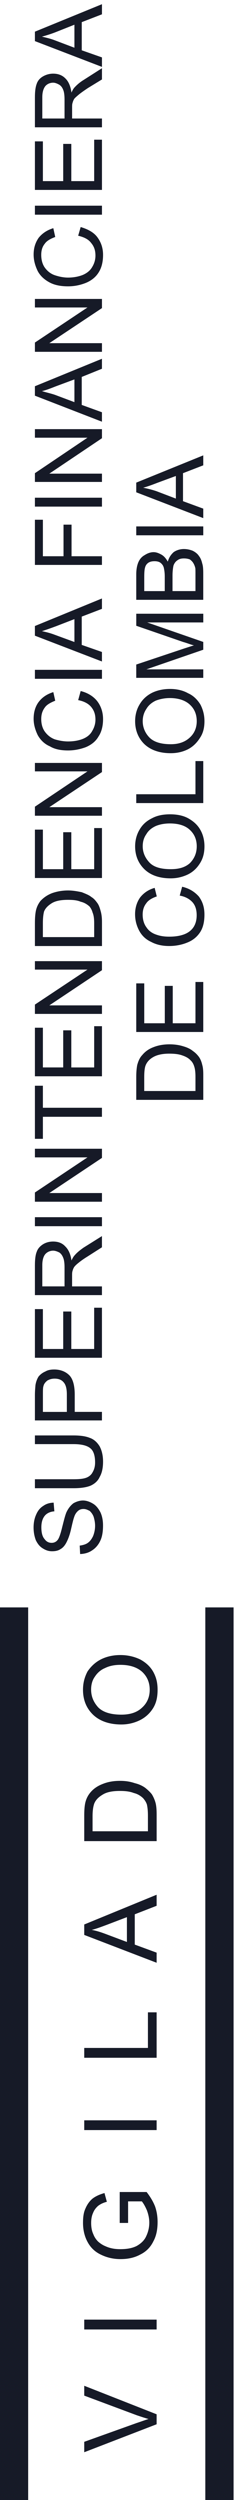 <?xml version="1.0" encoding="utf-8"?>
<!-- Generator: Adobe Illustrator 16.0.3, SVG Export Plug-In . SVG Version: 6.00 Build 0)  -->
<!DOCTYPE svg PUBLIC "-//W3C//DTD SVG 1.1//EN" "http://www.w3.org/Graphics/SVG/1.1/DTD/svg11.dtd">
<svg version="1.1" id="Capa_1" xmlns="http://www.w3.org/2000/svg" xmlns:xlink="http://www.w3.org/1999/xlink" x="0px" y="0px"
	 width="14.542px" height="152.5px" viewBox="0 0 14.542 152.5" enable-background="new 0 0 14.542 152.5" xml:space="preserve">
<path fill-rule="evenodd" clip-rule="evenodd" fill="#161A27" d="M7.414,104.593c0.563,0,0.972-0.146,1.275-0.437
	c0.306-0.281,0.458-0.647,0.458-1.08c0-0.44-0.152-0.801-0.458-1.092c-0.313-0.28-0.751-0.429-1.335-0.429
	c-0.355,0-0.671,0.062-0.937,0.196c-0.267,0.109-0.478,0.302-0.625,0.533c-0.159,0.216-0.225,0.5-0.225,0.774
	c0,0.429,0.153,0.778,0.428,1.085C6.281,104.437,6.752,104.593,7.414,104.593 M7.414,105.193c-0.73,0-1.315-0.204-1.725-0.593
	c-0.416-0.4-0.618-0.912-0.618-1.524c0-0.414,0.094-0.767,0.273-1.112c0.211-0.315,0.487-0.574,0.827-0.745
	c0.355-0.179,0.761-0.262,1.183-0.262c0.461,0,0.86,0.1,1.217,0.271c0.35,0.192,0.618,0.437,0.8,0.766
	c0.188,0.349,0.258,0.678,0.258,1.082c0,0.423-0.069,0.785-0.271,1.116c-0.21,0.337-0.489,0.585-0.838,0.753
	C8.166,105.112,7.802,105.193,7.414,105.193 M9.038,111.707v-0.946c0-0.278-0.02-0.5-0.063-0.687
	c-0.055-0.167-0.149-0.29-0.235-0.389c-0.144-0.133-0.32-0.254-0.567-0.313c-0.234-0.093-0.517-0.125-0.844-0.125
	c-0.465,0-0.817,0.069-1.064,0.23c-0.255,0.152-0.417,0.321-0.506,0.539c-0.06,0.17-0.103,0.414-0.103,0.767v0.924H9.038z
	 M9.57,112.308H5.147v-1.547c0-0.33,0.018-0.583,0.06-0.775c0.054-0.248,0.163-0.469,0.322-0.654
	c0.192-0.229,0.447-0.398,0.752-0.514c0.312-0.126,0.656-0.187,1.058-0.187c0.345,0,0.639,0.052,0.896,0.141
	c0.26,0.062,0.464,0.161,0.634,0.281c0.17,0.137,0.306,0.264,0.41,0.399c0.093,0.152,0.175,0.332,0.229,0.533
	c0.052,0.211,0.063,0.445,0.063,0.731V112.308z M7.754,118.46v-1.515l-1.227,0.468c-0.376,0.14-0.68,0.253-0.924,0.31
	c0.289,0.051,0.559,0.14,0.841,0.245L7.754,118.46z M9.57,119.728l-4.423-1.698v-0.637l4.423-1.815v0.674l-1.336,0.52v1.848
	l1.336,0.491V119.728z M9.57,125.523H5.147v-0.6h3.891v-2.171H9.57V125.523z M5.147,129.934v-0.595H9.57v0.595H5.147z
	 M7.825,135.599H7.314v-1.887h1.644c0.231,0.299,0.401,0.584,0.518,0.882c0.107,0.311,0.153,0.626,0.153,0.947
	c0,0.435-0.069,0.834-0.258,1.18c-0.182,0.372-0.45,0.636-0.811,0.811c-0.346,0.188-0.745,0.273-1.196,0.273
	c-0.422,0-0.821-0.086-1.202-0.273c-0.369-0.175-0.633-0.434-0.817-0.782c-0.18-0.33-0.273-0.728-0.273-1.15
	c0-0.327,0.029-0.622,0.144-0.87c0.11-0.264,0.266-0.475,0.441-0.618c0.191-0.146,0.424-0.25,0.727-0.338l0.145,0.534
	c-0.229,0.059-0.397,0.145-0.531,0.246c-0.119,0.105-0.237,0.243-0.307,0.424c-0.086,0.182-0.121,0.394-0.121,0.622
	c0,0.254,0.039,0.489,0.131,0.682c0.07,0.19,0.193,0.361,0.311,0.469c0.142,0.12,0.288,0.212,0.435,0.269
	c0.285,0.132,0.587,0.178,0.895,0.178c0.396,0,0.731-0.053,1.014-0.197c0.244-0.141,0.454-0.321,0.575-0.589
	c0.124-0.261,0.191-0.541,0.191-0.834c0-0.246-0.053-0.492-0.144-0.743c-0.107-0.248-0.203-0.415-0.311-0.552h-0.84V135.599z
	 M5.147,142.097v-0.601H9.57v0.601H5.147z M9.57,147.879l-4.423,1.707v-0.636l3.205-1.148c0.276-0.089,0.516-0.183,0.726-0.244
	c-0.226-0.061-0.472-0.145-0.726-0.23l-3.205-1.196v-0.601l4.423,1.74V147.879z"/>
<path fill-rule="evenodd" clip-rule="evenodd" fill="#161A27" d="M4.547,2.912V1.507L3.411,1.958
	C3.07,2.092,2.773,2.175,2.562,2.237c0.251,0.057,0.519,0.118,0.784,0.22L4.547,2.912z M6.229,4.08L2.133,2.508V1.932l4.097-1.676
	v0.617L4.995,1.351v1.717l1.235,0.434V4.08z M3.943,7.229V6.064c0-0.252-0.027-0.454-0.082-0.583
	C3.805,5.337,3.73,5.238,3.619,5.167C3.5,5.101,3.374,5.044,3.246,5.044c-0.176,0-0.356,0.071-0.474,0.207
	c-0.12,0.152-0.187,0.372-0.187,0.676v1.302H3.943z M6.229,7.766H2.133v-1.81c0-0.374,0.034-0.643,0.109-0.841
	c0.065-0.198,0.197-0.345,0.379-0.452c0.191-0.111,0.407-0.171,0.625-0.171c0.299,0,0.549,0.092,0.735,0.278
	c0.202,0.188,0.33,0.474,0.387,0.878c0.062-0.146,0.129-0.26,0.198-0.327C4.708,5.167,4.896,5.006,5.1,4.883l1.13-0.722v0.685
	l-0.86,0.526c-0.242,0.162-0.44,0.302-0.562,0.404C4.69,5.878,4.585,5.963,4.533,6.034C4.481,6.124,4.449,6.209,4.43,6.291
	c-0.024,0.06-0.024,0.162-0.024,0.303v0.635h1.824V7.766z M6.229,11.585H2.133V8.624h0.488v2.424h1.241v-2.27h0.495v2.27h1.397
	V8.521h0.476V11.585z M2.133,13.096v-0.549h4.097v0.549H2.133z M4.776,14.379l0.153-0.53c0.44,0.132,0.792,0.318,1.015,0.615
	c0.227,0.305,0.353,0.654,0.353,1.084c0,0.442-0.094,0.803-0.278,1.083c-0.172,0.275-0.438,0.487-0.77,0.624
	c-0.353,0.141-0.716,0.212-1.092,0.212c-0.435,0-0.811-0.071-1.113-0.23c-0.322-0.17-0.572-0.394-0.736-0.693
	c-0.15-0.311-0.254-0.643-0.254-1.015c0-0.402,0.104-0.731,0.31-1.027c0.223-0.273,0.515-0.468,0.894-0.584l0.117,0.538
	c-0.293,0.109-0.516,0.231-0.64,0.413c-0.148,0.18-0.215,0.4-0.215,0.68c0,0.319,0.08,0.59,0.231,0.793
	c0.16,0.212,0.354,0.363,0.595,0.446c0.258,0.086,0.536,0.145,0.811,0.145c0.335,0,0.64-0.059,0.9-0.161
	c0.263-0.114,0.458-0.274,0.577-0.487c0.125-0.204,0.198-0.438,0.198-0.693c0-0.308-0.077-0.551-0.262-0.77
	C5.402,14.594,5.132,14.464,4.776,14.379 M6.229,21.461H2.133v-0.565l3.211-2.14H2.133v-0.521h4.097v0.559l-3.216,2.139h3.216
	V21.461z M4.547,24.531v-1.387l-1.137,0.422c-0.34,0.135-0.637,0.248-0.849,0.29c0.251,0.082,0.519,0.135,0.784,0.224L4.547,24.531z
	 M6.229,25.724l-4.097-1.588v-0.575l4.097-1.677v0.61l-1.235,0.499V24.7l1.235,0.448V25.724z M6.229,29.398H2.133v-0.534L5.344,26.7
	H2.133v-0.523h4.097v0.554l-3.216,2.161h3.216V29.398z M2.133,30.903V30.36h4.097v0.543H2.133z M6.229,34.46H2.133v-2.756h0.488
	v2.227h1.26v-1.928h0.491v1.928h1.857V34.46z M4.547,39.162v-1.396l-1.137,0.439c-0.34,0.127-0.637,0.228-0.849,0.296
	c0.251,0.051,0.519,0.118,0.784,0.22L4.547,39.162z M6.229,40.351l-4.097-1.575v-0.589l4.097-1.681v0.634l-1.235,0.473v1.726
	l1.235,0.432V40.351z M2.133,41.407v-0.548h4.097v0.548H2.133z M4.776,42.708l0.153-0.555c0.44,0.107,0.792,0.335,1.015,0.622
	c0.227,0.298,0.353,0.668,0.353,1.091c0,0.424-0.094,0.789-0.278,1.061c-0.172,0.301-0.438,0.505-0.77,0.648
	c-0.353,0.132-0.716,0.203-1.092,0.203c-0.435,0-0.811-0.071-1.113-0.254c-0.322-0.136-0.572-0.382-0.736-0.676
	c-0.15-0.306-0.254-0.646-0.254-0.999c0-0.406,0.104-0.759,0.31-1.032c0.223-0.292,0.515-0.48,0.894-0.599l0.117,0.524
	c-0.293,0.12-0.516,0.238-0.64,0.421c-0.148,0.202-0.215,0.417-0.215,0.702c0,0.311,0.08,0.576,0.231,0.78
	c0.16,0.212,0.354,0.363,0.595,0.454c0.258,0.077,0.536,0.129,0.811,0.129c0.335,0,0.64-0.052,0.9-0.154
	c0.263-0.108,0.458-0.262,0.577-0.486c0.125-0.206,0.198-0.441,0.198-0.687c0-0.315-0.077-0.552-0.262-0.778
	C5.402,42.921,5.132,42.775,4.776,42.708 M6.229,49.76H2.133v-0.552l3.211-2.154H2.133v-0.516h4.097v0.558l-3.216,2.141h3.216V49.76
	z M6.229,53.558H2.133v-2.952h0.488v2.414h1.241v-2.255h0.495v2.255h1.397v-2.509h0.476V53.558z M5.754,57.163v-0.862
	c0-0.273-0.033-0.491-0.098-0.636c-0.037-0.15-0.117-0.284-0.188-0.371c-0.143-0.125-0.309-0.237-0.539-0.289
	c-0.204-0.09-0.467-0.115-0.773-0.115c-0.435,0-0.764,0.063-0.997,0.208c-0.217,0.137-0.387,0.298-0.468,0.508
	c-0.04,0.15-0.071,0.39-0.071,0.701v0.856H5.754z M6.229,57.708H2.133v-1.401c0-0.331,0.023-0.563,0.057-0.741
	c0.052-0.239,0.142-0.424,0.282-0.608c0.191-0.204,0.419-0.364,0.708-0.476c0.285-0.101,0.617-0.165,0.978-0.165
	c0.306,0,0.588,0.056,0.838,0.107c0.22,0.091,0.44,0.169,0.586,0.293c0.173,0.104,0.269,0.236,0.372,0.376
	c0.084,0.114,0.146,0.288,0.199,0.491c0.052,0.18,0.078,0.392,0.078,0.655V57.708z M6.229,61.848H2.133v-0.568l3.211-2.134H2.133
	V58.63h4.097v0.552l-3.216,2.146h3.216V61.848z M6.229,65.653H2.133V62.69h0.488v2.423h1.241v-2.263l0.495,0v2.264h1.397v-2.517
	h0.476V65.653z M6.229,68.124H2.621v1.344H2.133v-3.239h0.488v1.344h3.608V68.124z M6.229,73.305l-4.097,0v-0.562L5.345,70.6H2.133
	v-0.527h4.097v0.558l-3.216,2.144l3.216,0V73.305z M2.133,74.798v-0.55l4.097,0v0.55H2.133z M3.943,78.468v-1.166
	c0-0.253-0.026-0.441-0.081-0.577c-0.057-0.145-0.132-0.252-0.243-0.327c-0.119-0.057-0.245-0.108-0.373-0.108
	c-0.176,0-0.355,0.074-0.474,0.208c-0.12,0.137-0.187,0.373-0.187,0.668v1.303H3.943z M6.229,79.002H2.133v-1.816
	c0-0.35,0.034-0.643,0.109-0.822c0.064-0.195,0.197-0.34,0.379-0.459c0.191-0.12,0.407-0.172,0.625-0.172
	c0.299,0,0.55,0.089,0.735,0.291c0.202,0.194,0.33,0.468,0.387,0.865c0.062-0.134,0.13-0.255,0.198-0.321
	c0.143-0.17,0.33-0.314,0.533-0.459l1.13-0.708v0.683l-0.86,0.549c-0.241,0.148-0.439,0.289-0.562,0.392
	c-0.117,0.09-0.223,0.191-0.274,0.263c-0.052,0.079-0.084,0.174-0.104,0.249c-0.024,0.078-0.024,0.165-0.024,0.306v0.627h1.824
	V79.002z M6.229,82.823H2.133v-2.968h0.488v2.432h1.241v-2.285h0.495v2.285h1.396V79.77h0.476V82.823z M4.084,86.126v-1.069
	c0-0.358-0.068-0.599-0.202-0.743c-0.126-0.152-0.315-0.218-0.542-0.218c-0.18,0-0.312,0.042-0.449,0.118
	c-0.118,0.1-0.208,0.201-0.238,0.348c-0.031,0.085-0.031,0.26-0.031,0.5v1.064H4.084z M6.229,86.646H2.133v-1.544
	c0-0.263,0.023-0.468,0.034-0.616c0.032-0.194,0.098-0.373,0.191-0.52c0.097-0.115,0.228-0.227,0.414-0.306
	c0.152-0.091,0.332-0.122,0.544-0.122c0.345,0,0.659,0.11,0.887,0.322c0.236,0.21,0.363,0.622,0.363,1.2v1.064h1.663V86.646z
	 M2.133,88.094v-0.533h2.358c0.405,0,0.735,0.044,0.989,0.146c0.241,0.081,0.438,0.25,0.6,0.504c0.133,0.24,0.217,0.557,0.217,0.945
	s-0.067,0.702-0.208,0.941c-0.112,0.252-0.32,0.423-0.56,0.531c-0.256,0.102-0.6,0.153-1.038,0.153H2.133v-0.548h2.358
	c0.363,0,0.608-0.027,0.782-0.093c0.171-0.065,0.308-0.181,0.383-0.331c0.103-0.173,0.154-0.367,0.154-0.599
	c0-0.4-0.089-0.694-0.271-0.849c-0.194-0.176-0.535-0.27-1.048-0.27H2.133z M4.896,94.796l-0.027-0.514
	c0.202-0.027,0.38-0.081,0.5-0.17c0.131-0.093,0.234-0.232,0.32-0.415c0.069-0.176,0.121-0.39,0.121-0.628
	c0-0.202-0.042-0.387-0.089-0.547c-0.065-0.169-0.152-0.271-0.241-0.357c-0.136-0.066-0.231-0.118-0.381-0.118
	c-0.104,0-0.23,0.025-0.331,0.118c-0.078,0.066-0.179,0.188-0.235,0.371c-0.042,0.105-0.104,0.355-0.188,0.728
	c-0.085,0.383-0.189,0.631-0.262,0.777c-0.103,0.214-0.228,0.367-0.38,0.45c-0.146,0.103-0.33,0.136-0.525,0.136
	c-0.202,0-0.378-0.059-0.558-0.172c-0.195-0.115-0.32-0.279-0.432-0.504c-0.085-0.231-0.137-0.481-0.137-0.776
	c0-0.283,0.052-0.553,0.155-0.779c0.099-0.236,0.237-0.414,0.444-0.541c0.18-0.129,0.391-0.187,0.627-0.195l0.045,0.532
	c-0.254,0.012-0.466,0.121-0.584,0.266c-0.136,0.165-0.211,0.395-0.211,0.707c0,0.345,0.069,0.575,0.194,0.716
	c0.116,0.161,0.253,0.232,0.437,0.232c0.144,0,0.265-0.058,0.35-0.161c0.094-0.097,0.194-0.386,0.296-0.814
	c0.111-0.439,0.185-0.735,0.262-0.905c0.116-0.24,0.259-0.413,0.424-0.538c0.156-0.086,0.363-0.166,0.58-0.166
	c0.206,0,0.429,0.08,0.618,0.198c0.188,0.112,0.329,0.297,0.45,0.525c0.108,0.237,0.157,0.501,0.157,0.801
	c0,0.373-0.049,0.688-0.167,0.934c-0.111,0.236-0.272,0.438-0.496,0.583C5.436,94.707,5.189,94.786,4.896,94.796 M10.745,30.414
	v-1.379l-1.142,0.421c-0.345,0.135-0.617,0.229-0.854,0.296c0.27,0.05,0.542,0.12,0.81,0.21L10.745,30.414z M12.42,31.605
	L8.325,30.03v-0.59l4.095-1.663v0.608l-1.238,0.479v1.708l1.238,0.455V31.605z M8.325,32.653v-0.542h4.095v0.542H8.325z
	 M11.943,36.057v-1.022c0-0.178,0-0.312-0.009-0.38c-0.03-0.123-0.072-0.227-0.127-0.313c-0.052-0.09-0.134-0.161-0.209-0.218
	c-0.118-0.042-0.221-0.06-0.362-0.06c-0.147,0-0.279,0.023-0.398,0.116c-0.108,0.071-0.187,0.181-0.236,0.313
	c-0.03,0.131-0.061,0.35-0.061,0.608v0.955H11.943z M10.066,36.057v-0.901c0-0.242-0.033-0.416-0.058-0.524
	c-0.033-0.128-0.104-0.229-0.218-0.313c-0.087-0.059-0.207-0.085-0.341-0.085c-0.145,0-0.259,0.018-0.372,0.085
	c-0.101,0.066-0.177,0.161-0.209,0.286c-0.042,0.118-0.054,0.328-0.054,0.618v0.834H10.066z M12.42,36.589H8.325v-1.553
	c0-0.308,0.05-0.557,0.131-0.745c0.082-0.188,0.209-0.335,0.383-0.43c0.169-0.109,0.351-0.18,0.546-0.18
	c0.173,0,0.333,0.07,0.486,0.155c0.161,0.094,0.273,0.236,0.381,0.423c0.074-0.256,0.188-0.423,0.357-0.578
	c0.176-0.124,0.402-0.191,0.625-0.191c0.198,0,0.376,0.04,0.545,0.108c0.163,0.083,0.299,0.193,0.374,0.313
	c0.095,0.118,0.159,0.269,0.202,0.455c0.06,0.187,0.064,0.4,0.064,0.668V36.589z M12.42,41.349H8.325v-0.812l2.911-0.974
	l0.616-0.199c-0.164-0.026-0.381-0.127-0.67-0.206l-2.856-0.986v-0.735h4.095v0.532H8.995l3.425,1.189v0.475l-3.477,1.198h3.477
	V41.349z M10.441,45.397c0.491,0,0.879-0.142,1.171-0.422c0.272-0.253,0.409-0.593,0.409-0.982c0-0.412-0.137-0.748-0.423-1.012
	c-0.278-0.258-0.696-0.4-1.218-0.4c-0.314,0-0.62,0.06-0.871,0.162c-0.251,0.12-0.443,0.29-0.566,0.502
	c-0.152,0.225-0.223,0.478-0.223,0.748c0,0.374,0.147,0.718,0.398,0.982C9.386,45.256,9.821,45.397,10.441,45.397 M10.432,45.945
	c-0.677,0-1.22-0.187-1.605-0.548c-0.371-0.358-0.571-0.836-0.571-1.404c0-0.387,0.097-0.734,0.272-1.021
	c0.178-0.306,0.43-0.543,0.763-0.712c0.312-0.151,0.684-0.235,1.098-0.235c0.413,0,0.792,0.086,1.106,0.265
	c0.327,0.141,0.583,0.41,0.753,0.691c0.167,0.327,0.245,0.656,0.245,1.012c0,0.39-0.078,0.729-0.278,1.023
	c-0.195,0.306-0.435,0.542-0.753,0.701C11.13,45.878,10.786,45.945,10.432,45.945 M12.42,48.988H8.325v-0.539h3.618v-2.024h0.477
	V48.988z M10.441,53.019c0.491,0,0.879-0.11,1.171-0.377c0.272-0.283,0.409-0.619,0.409-1.017c0-0.402-0.137-0.741-0.423-1.004
	c-0.278-0.264-0.696-0.391-1.218-0.391c-0.314,0-0.62,0.053-0.871,0.161c-0.251,0.119-0.443,0.277-0.566,0.492
	c-0.152,0.212-0.223,0.455-0.223,0.741c0,0.374,0.147,0.701,0.398,0.975C9.386,52.892,9.821,53.019,10.441,53.019 M10.432,53.579
	c-0.677,0-1.22-0.182-1.605-0.552c-0.371-0.362-0.571-0.825-0.571-1.401c0-0.379,0.097-0.728,0.272-1.02
	c0.178-0.309,0.43-0.534,0.763-0.695c0.312-0.169,0.684-0.239,1.098-0.239c0.413,0,0.792,0.07,1.106,0.241
	c0.327,0.183,0.583,0.41,0.753,0.72c0.167,0.293,0.245,0.642,0.245,0.993c0,0.38-0.078,0.729-0.278,1.039
	c-0.195,0.309-0.435,0.532-0.753,0.685C11.13,53.504,10.786,53.579,10.432,53.579 M10.981,54.631l0.148-0.541
	c0.443,0.103,0.774,0.318,1.024,0.601c0.231,0.316,0.339,0.662,0.339,1.1c0,0.43-0.078,0.785-0.259,1.066
	c-0.181,0.279-0.435,0.499-0.792,0.64c-0.335,0.137-0.708,0.21-1.105,0.21c-0.409,0-0.779-0.077-1.099-0.25
	c-0.319-0.146-0.565-0.37-0.736-0.691c-0.151-0.289-0.248-0.612-0.248-1.003c0-0.383,0.107-0.739,0.315-1.027
	c0.218-0.271,0.507-0.472,0.882-0.576l0.13,0.522c-0.305,0.102-0.532,0.247-0.64,0.415c-0.152,0.19-0.223,0.417-0.223,0.694
	c0,0.32,0.086,0.584,0.237,0.784c0.135,0.206,0.346,0.357,0.603,0.44c0.255,0.092,0.518,0.121,0.777,0.121
	c0.356,0,0.658-0.043,0.921-0.143c0.263-0.1,0.465-0.263,0.593-0.476c0.124-0.212,0.169-0.446,0.169-0.686
	c0-0.306-0.065-0.565-0.24-0.777C11.598,54.848,11.329,54.692,10.981,54.631 M12.42,62.951H8.325v-2.965h0.489v2.433h1.255v-2.281
	h0.486v2.281h1.388V59.9h0.477V62.951z M11.943,66.551v-0.87c0-0.271-0.025-0.483-0.082-0.644c-0.045-0.143-0.12-0.27-0.212-0.351
	c-0.128-0.141-0.288-0.23-0.52-0.309c-0.202-0.073-0.462-0.105-0.792-0.105c-0.424,0-0.754,0.079-0.979,0.212
	c-0.232,0.131-0.384,0.308-0.464,0.512c-0.056,0.15-0.081,0.38-0.081,0.699l0,0.856H11.943z M12.42,67.091H8.325v-1.396
	c0-0.333,0.027-0.571,0.062-0.741c0.065-0.23,0.151-0.438,0.302-0.593c0.179-0.218,0.404-0.379,0.697-0.488
	c0.282-0.111,0.605-0.17,0.971-0.17c0.311,0,0.587,0.042,0.825,0.116c0.247,0.07,0.449,0.163,0.599,0.288
	c0.163,0.112,0.273,0.229,0.374,0.363c0.095,0.135,0.159,0.297,0.202,0.484c0.06,0.21,0.064,0.422,0.064,0.662V67.091z"/>
<path fill-rule="evenodd" clip-rule="evenodd" fill="#161A27" d="M12.545,152.5V98.051h1.727V152.5H12.545z M0,152.5V98.051h1.721
	V152.5H0z"/>
</svg>
